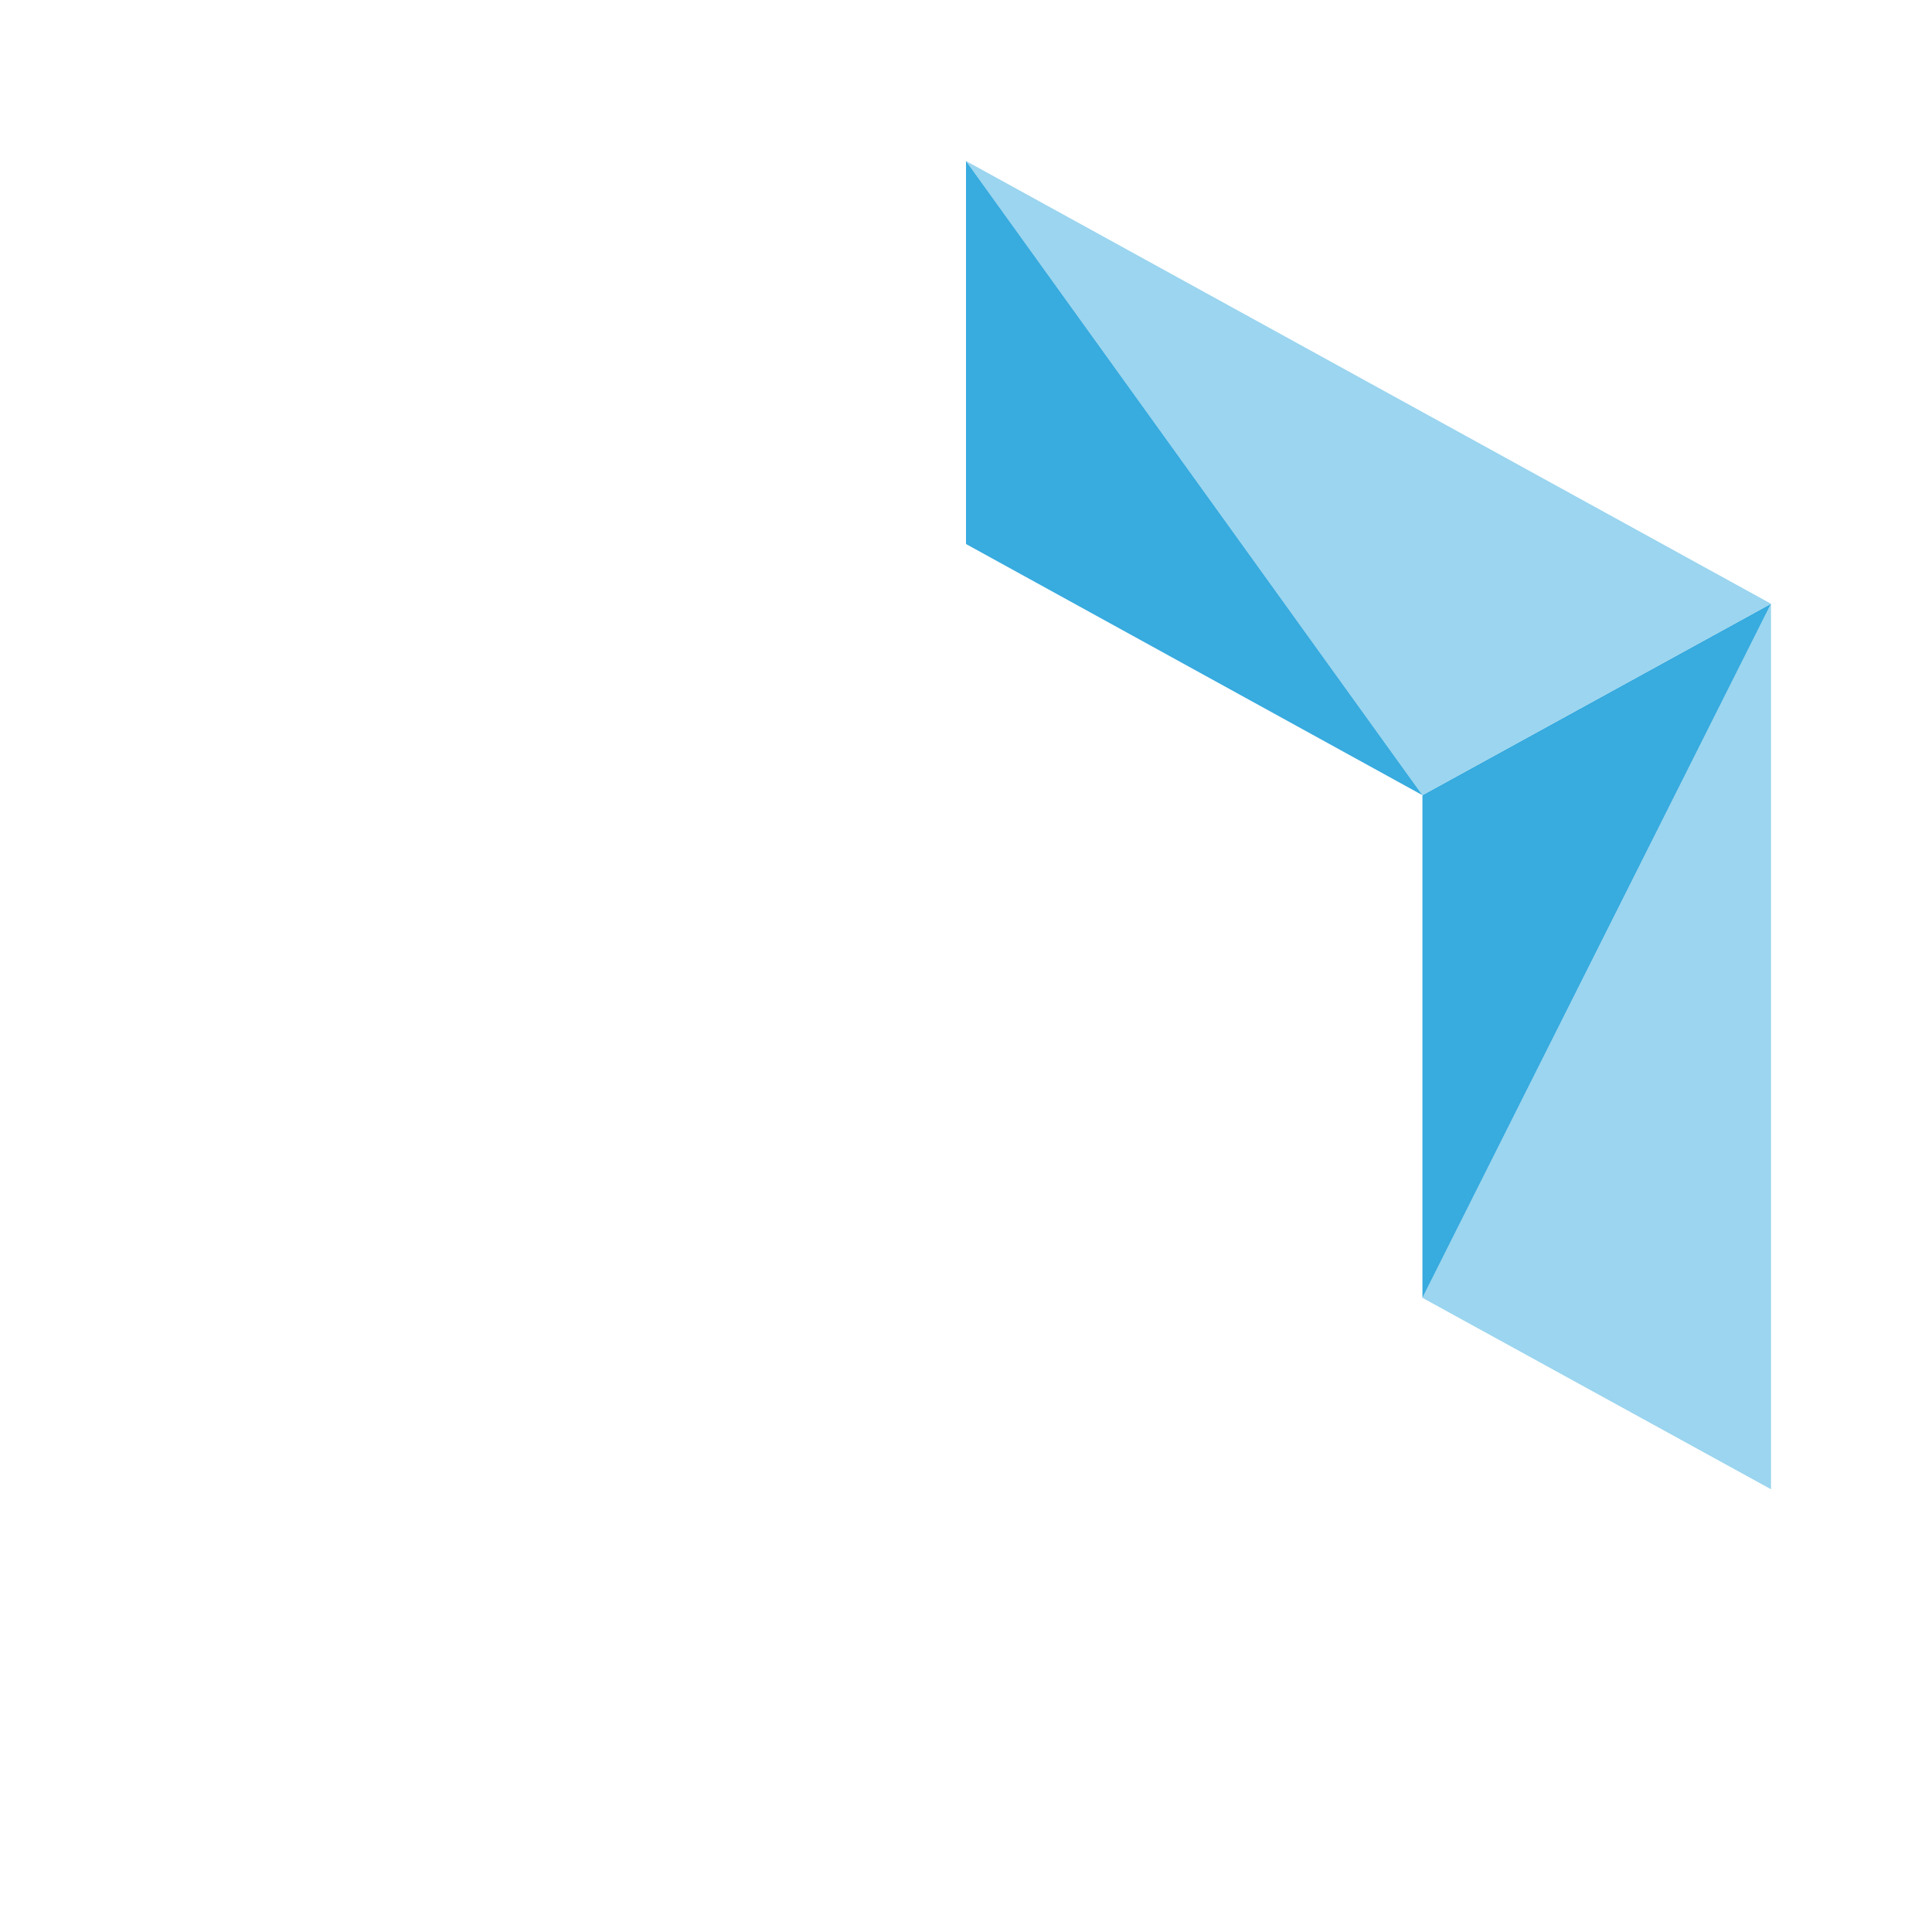 <svg width="12" height="12" viewBox="0 0 12 12" fill="none" xmlns="http://www.w3.org/2000/svg">
<path d="M8.835 8.061L11 9.25V3.75V3.75L8.835 8.061V8.061Z" fill="#9BD5EF"/>
<path d="M8.835 4.939V8.061L11 3.75V3.75L8.835 4.939V4.939Z" fill="#38ABDF"/>
<path d="M8.835 4.939L11 3.75L6 1V1L8.835 4.939V4.939Z" fill="#9BD5EF"/>
<path d="M6 3.379L8.835 4.939L6 1V1V3.379V3.379Z" fill="#38ABDF"/>
</svg>
